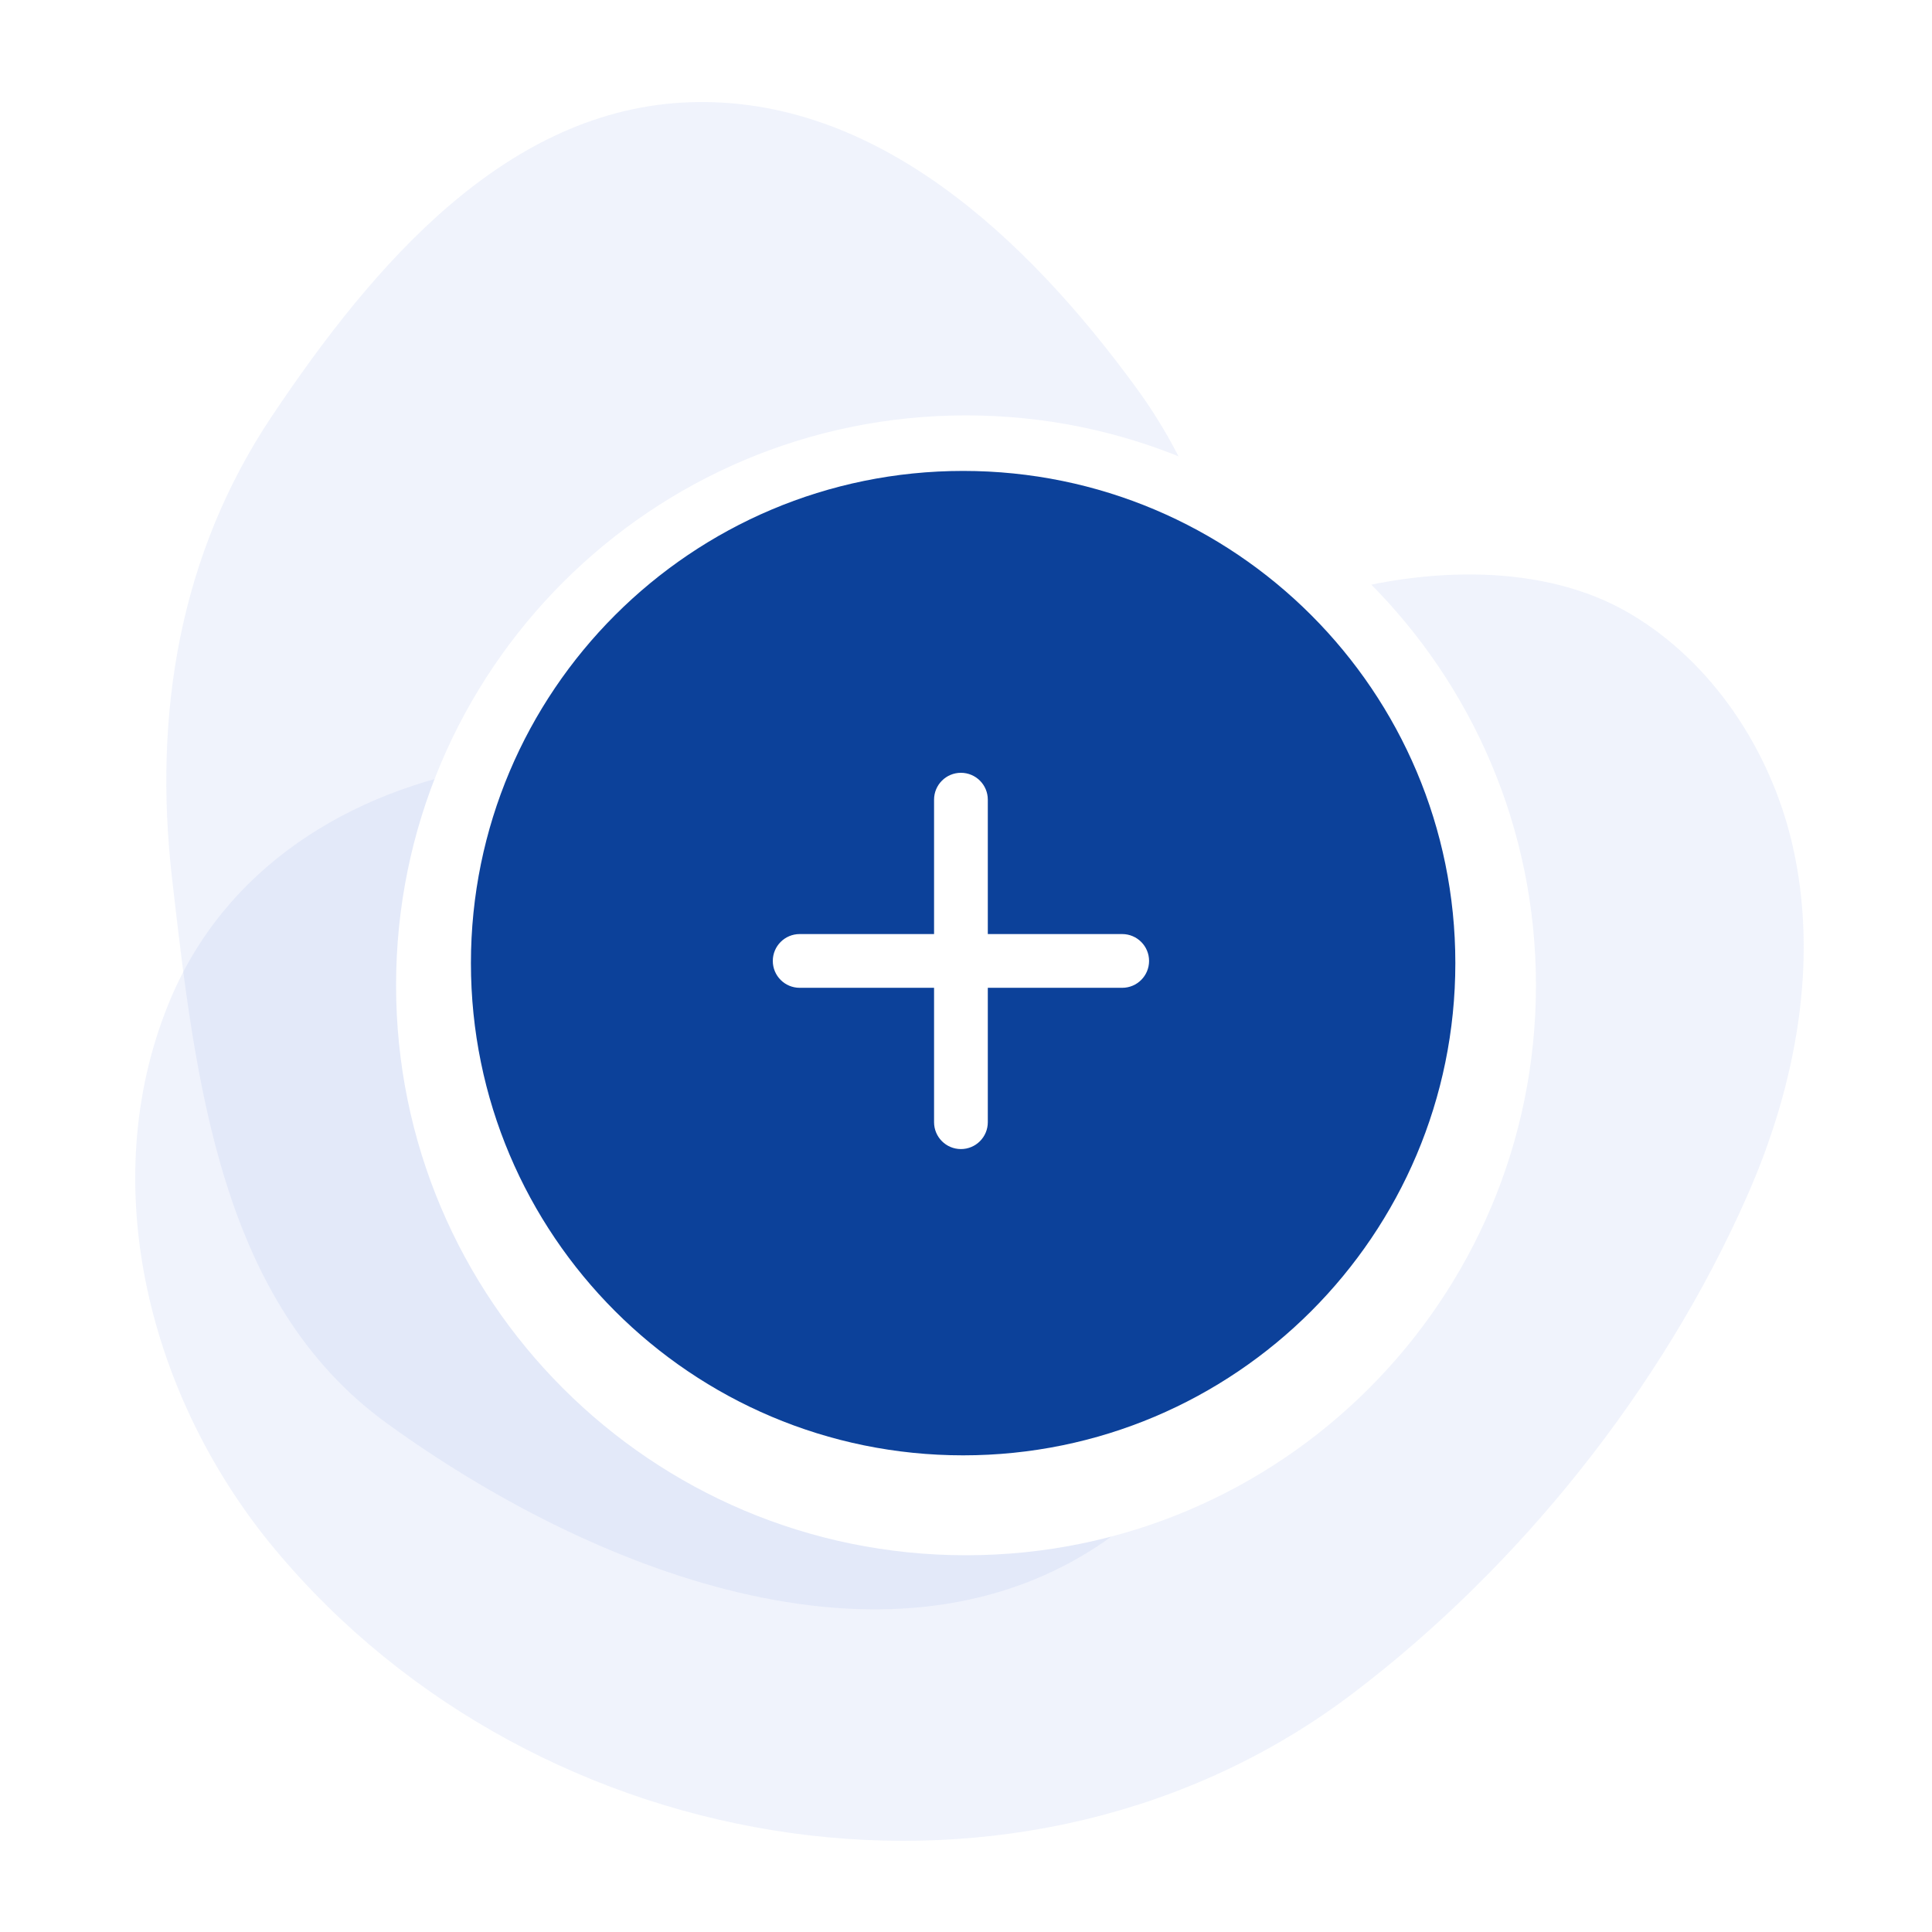 <svg width="160" height="160" viewBox="0 0 160 160" fill="none" xmlns="http://www.w3.org/2000/svg">
<path d="M144.693 99.043C137.629 115.057 125.799 129.788 112.068 140.218C85.093 160.706 44.677 154.602 22.755 128.287C12.441 115.905 7.787 98.182 13.998 83.028C18.594 71.813 28.987 65.476 40.462 63.513C50.139 61.857 59.981 63.495 69.707 62.642C84.577 61.339 96.448 53.069 110.448 49.166C118.123 47.027 127.755 46.572 134.956 50.796C141.792 54.805 146.604 62.111 148.412 69.84C150.693 79.594 148.713 89.93 144.693 99.043Z" fill="#A0B2EC" fill-opacity="0.16"/>
<path fill-rule="evenodd" clip-rule="evenodd" d="M103.306 71.705C102.593 91.968 107.734 117.144 90.748 128.145C73.168 139.532 48.971 130.142 32.032 117.868C18.279 107.902 16.183 89.635 14.245 72.711C12.687 59.1 14.877 45.898 22.488 34.51C30.951 21.846 42.005 8.965 57.179 8.466C72.558 7.96 85.045 19.702 94.126 32.153C102.505 43.64 103.807 57.466 103.306 71.705Z" fill="#A0B2EC" fill-opacity="0.16"/>
<g filter="url(#filter0_d_13875_83519)">
<path d="M80.001 127.2C106.069 127.2 127.201 106.068 127.201 80C127.201 53.932 106.069 32.8 80.001 32.8C53.933 32.8 32.801 53.932 32.801 80C32.801 106.068 53.933 127.2 80.001 127.2Z" fill="white"/>
</g>
<path d="M79.763 120.525C102.275 120.525 120.525 102.275 120.525 79.763C120.525 57.25 102.275 39 79.763 39C57.25 39 39 57.25 39 79.763C39 102.275 57.25 120.525 79.763 120.525Z" fill="#0C419A"/>
<path d="M81.806 81.806V92.935C81.806 94.164 80.81 95.161 79.58 95.161C78.351 95.161 77.355 94.164 77.355 92.935V81.806H66.226C64.996 81.806 64 80.81 64 79.58C64 78.351 64.996 77.355 66.226 77.355H77.355V66.226C77.355 64.996 78.351 64 79.58 64C80.81 64 81.806 64.996 81.806 66.226V77.355H92.935C94.164 77.355 95.161 78.351 95.161 79.58C95.161 80.81 94.164 81.806 92.935 81.806H81.806Z" fill="white"/>
<defs>
<filter id="filter0_d_13875_83519" x="32.801" y="32.8" width="94.398" height="96" filterUnits="userSpaceOnUse" color-interpolation-filters="sRGB">
<feFlood flood-opacity="0" result="BackgroundImageFix"/>
<feColorMatrix in="SourceAlpha" type="matrix" values="0 0 0 0 0 0 0 0 0 0 0 0 0 0 0 0 0 0 127 0" result="hardAlpha"/>
<feOffset dy="1.6"/>
<feComposite in2="hardAlpha" operator="out"/>
<feColorMatrix type="matrix" values="0 0 0 0 0 0 0 0 0 0 0 0 0 0 0 0 0 0 0.1 0"/>
<feBlend mode="normal" in2="BackgroundImageFix" result="effect1_dropShadow_13875_83519"/>
<feBlend mode="normal" in="SourceGraphic" in2="effect1_dropShadow_13875_83519" result="shape"/>
</filter>
</defs>
</svg>
